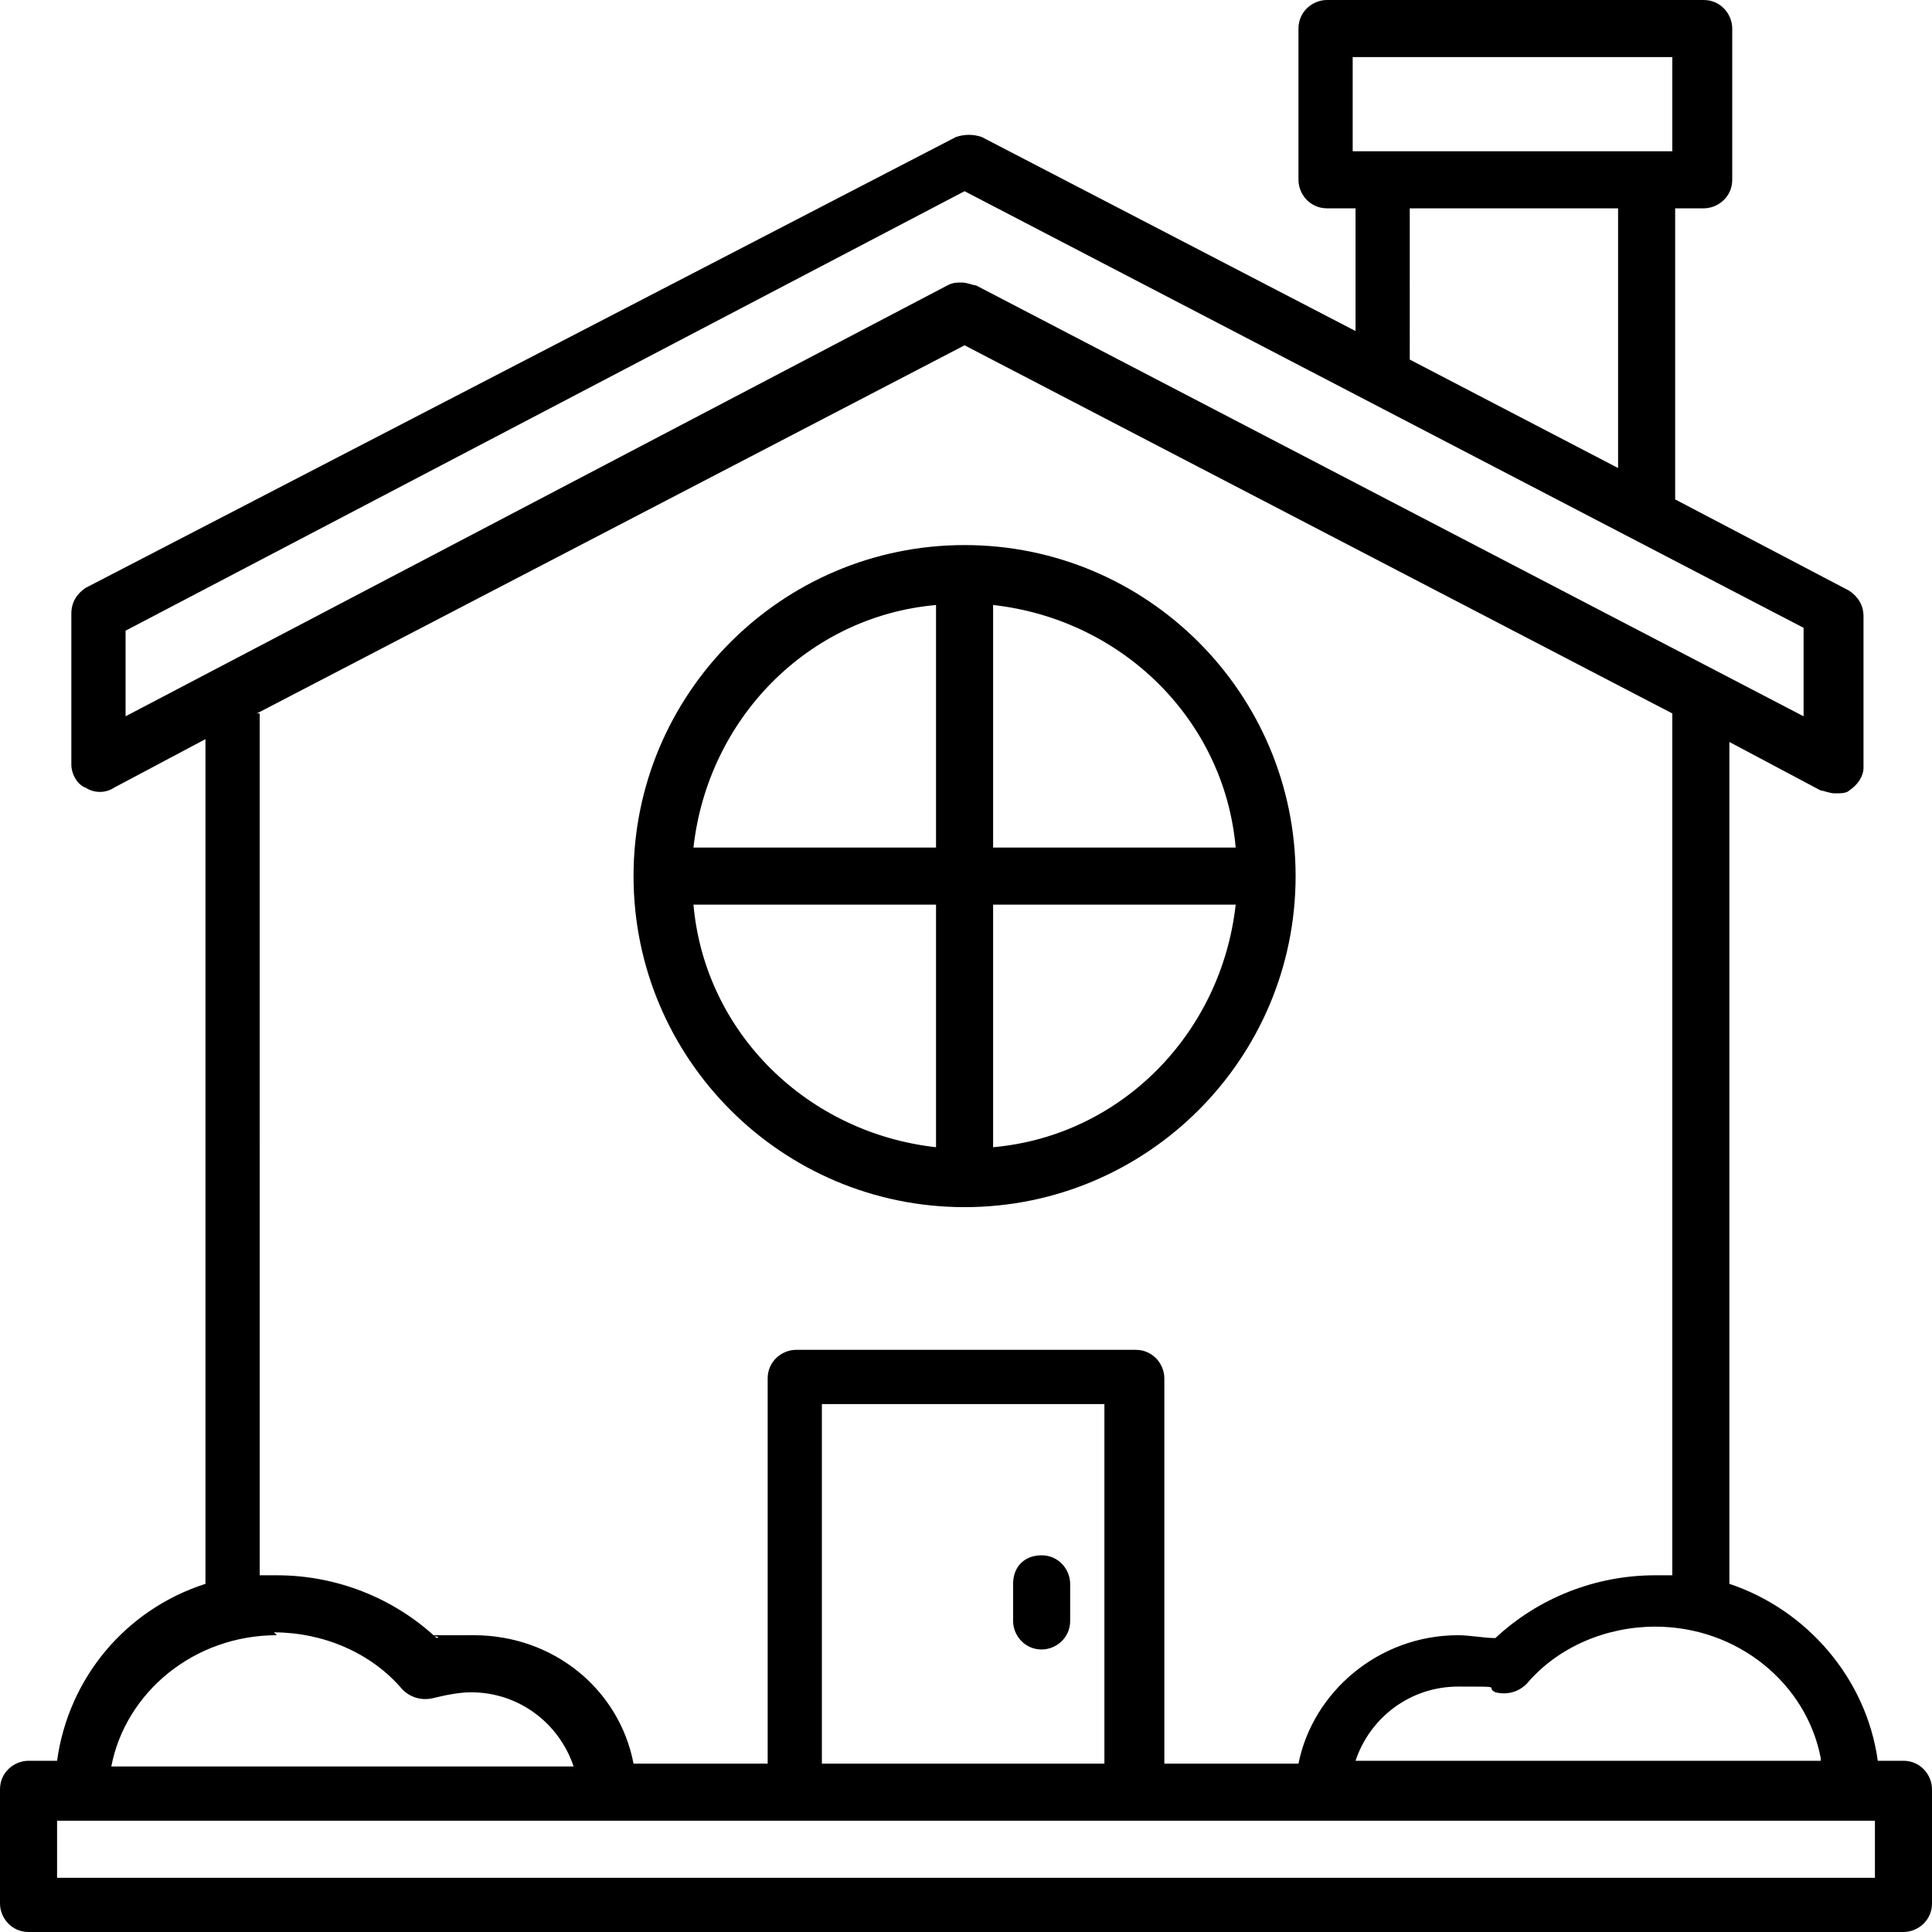 <?xml version="1.0" encoding="UTF-8"?>
<svg id="uuid-f459e37b-72d1-4241-85aa-913a63aff8d6" data-name="Layer 2" xmlns="http://www.w3.org/2000/svg" width="67.7" height="67.7" viewBox="0 0 67.7 67.7">
  <g id="uuid-1a9731dc-77e4-47e2-861a-f699c37a58e7" data-name="Layer 1">
    <g>
      <path d="M33.8,42.3c6.4,0,11.6-5.2,11.6-11.6s-5.2-11.6-11.6-11.6-11.6,5.2-11.6,11.6,5.2,11.6,11.6,11.6Zm-9.5-10.6h8.5v8.5c-4.5-.5-8.1-4-8.5-8.5Zm10.5,8.5v-8.5h8.5c-.5,4.5-4,8.1-8.5,8.5Zm8.5-10.5h-8.5v-8.5c4.5,.5,8.1,4,8.5,8.5Zm-10.5-8.5v8.5h-8.5c.5-4.5,4-8.1,8.5-8.5Z"/>
      <path d="M36.5,57.8c.5,0,1-.4,1-1v-1.3c0-.5-.4-1-1-1s-1,.4-1,1v1.3c0,.5,.4,1,1,1Z"/>
      <path d="M66.7,61.7h-.9c-.4-2.9-2.5-5.3-5.2-6.2V26l3.2,1.7c.1,0,.3,.1,.5,.1s.4,0,.5-.1c.3-.2,.5-.5,.5-.8v-5.3c0-.4-.2-.7-.5-.9l-6.1-3.2V7.3h1c.5,0,1-.4,1-1V1c0-.5-.4-1-1-1h-13.2c-.5,0-1,.4-1,1V6.3c0,.5,.4,1,1,1h1v4.3l-13.1-6.8c-.3-.1-.6-.1-.9,0L3,20.6c-.3,.2-.5,.5-.5,.9v5.3c0,.3,.2,.7,.5,.8,.3,.2,.7,.2,1,0l3.2-1.7v29.6c-2.8,.9-4.8,3.3-5.2,6.2H1c-.5,0-1,.4-1,1v4c0,.5,.4,1,1,1H66.7c.5,0,1-.4,1-1v-4c0-.5-.4-1-1-1Zm-2.9,0h-16.3c.5-1.5,1.9-2.6,3.6-2.6s.9,0,1.3,.2c.4,.1,.8,0,1.1-.3,1.1-1.3,2.8-2,4.5-2,2.9,0,5.3,2,5.8,4.6ZM47.4,2h11.2v3.3h-11.2V2Zm2,5.3h7.3v9.1l-7.3-3.8V7.3ZM4.4,22.1L33.8,6.7l29.4,15.3v3.1l-29-15.1c-.1,0-.3-.1-.5-.1s-.3,0-.5,.1L4.4,25.1v-3.1Zm4.6,2.9l24.8-12.9,24.8,12.9v30.2c-.2,0-.4,0-.6,0-2.1,0-4.1,.8-5.6,2.2-.4,0-.9-.1-1.3-.1-2.8,0-5.1,2-5.6,4.5h-4.7v-13.5c0-.5-.4-1-1-1h-11.9c-.5,0-1,.4-1,1v13.5h-4.7c-.5-2.6-2.8-4.5-5.6-4.5s-.9,0-1.3,.1c-1.5-1.4-3.5-2.2-5.6-2.2s-.4,0-.6,0V25Zm29.7,36.8h-9.9v-12.6h9.9v12.6Zm-29.1-4.6c1.7,0,3.4,.7,4.5,2,.3,.3,.7,.4,1.1,.3,.4-.1,.9-.2,1.3-.2,1.7,0,3.1,1.1,3.6,2.6H3.9c.5-2.6,2.9-4.6,5.8-4.6Zm56,8.6H2v-2h63.7v2Z"/>
    </g>
  </g>
</svg>